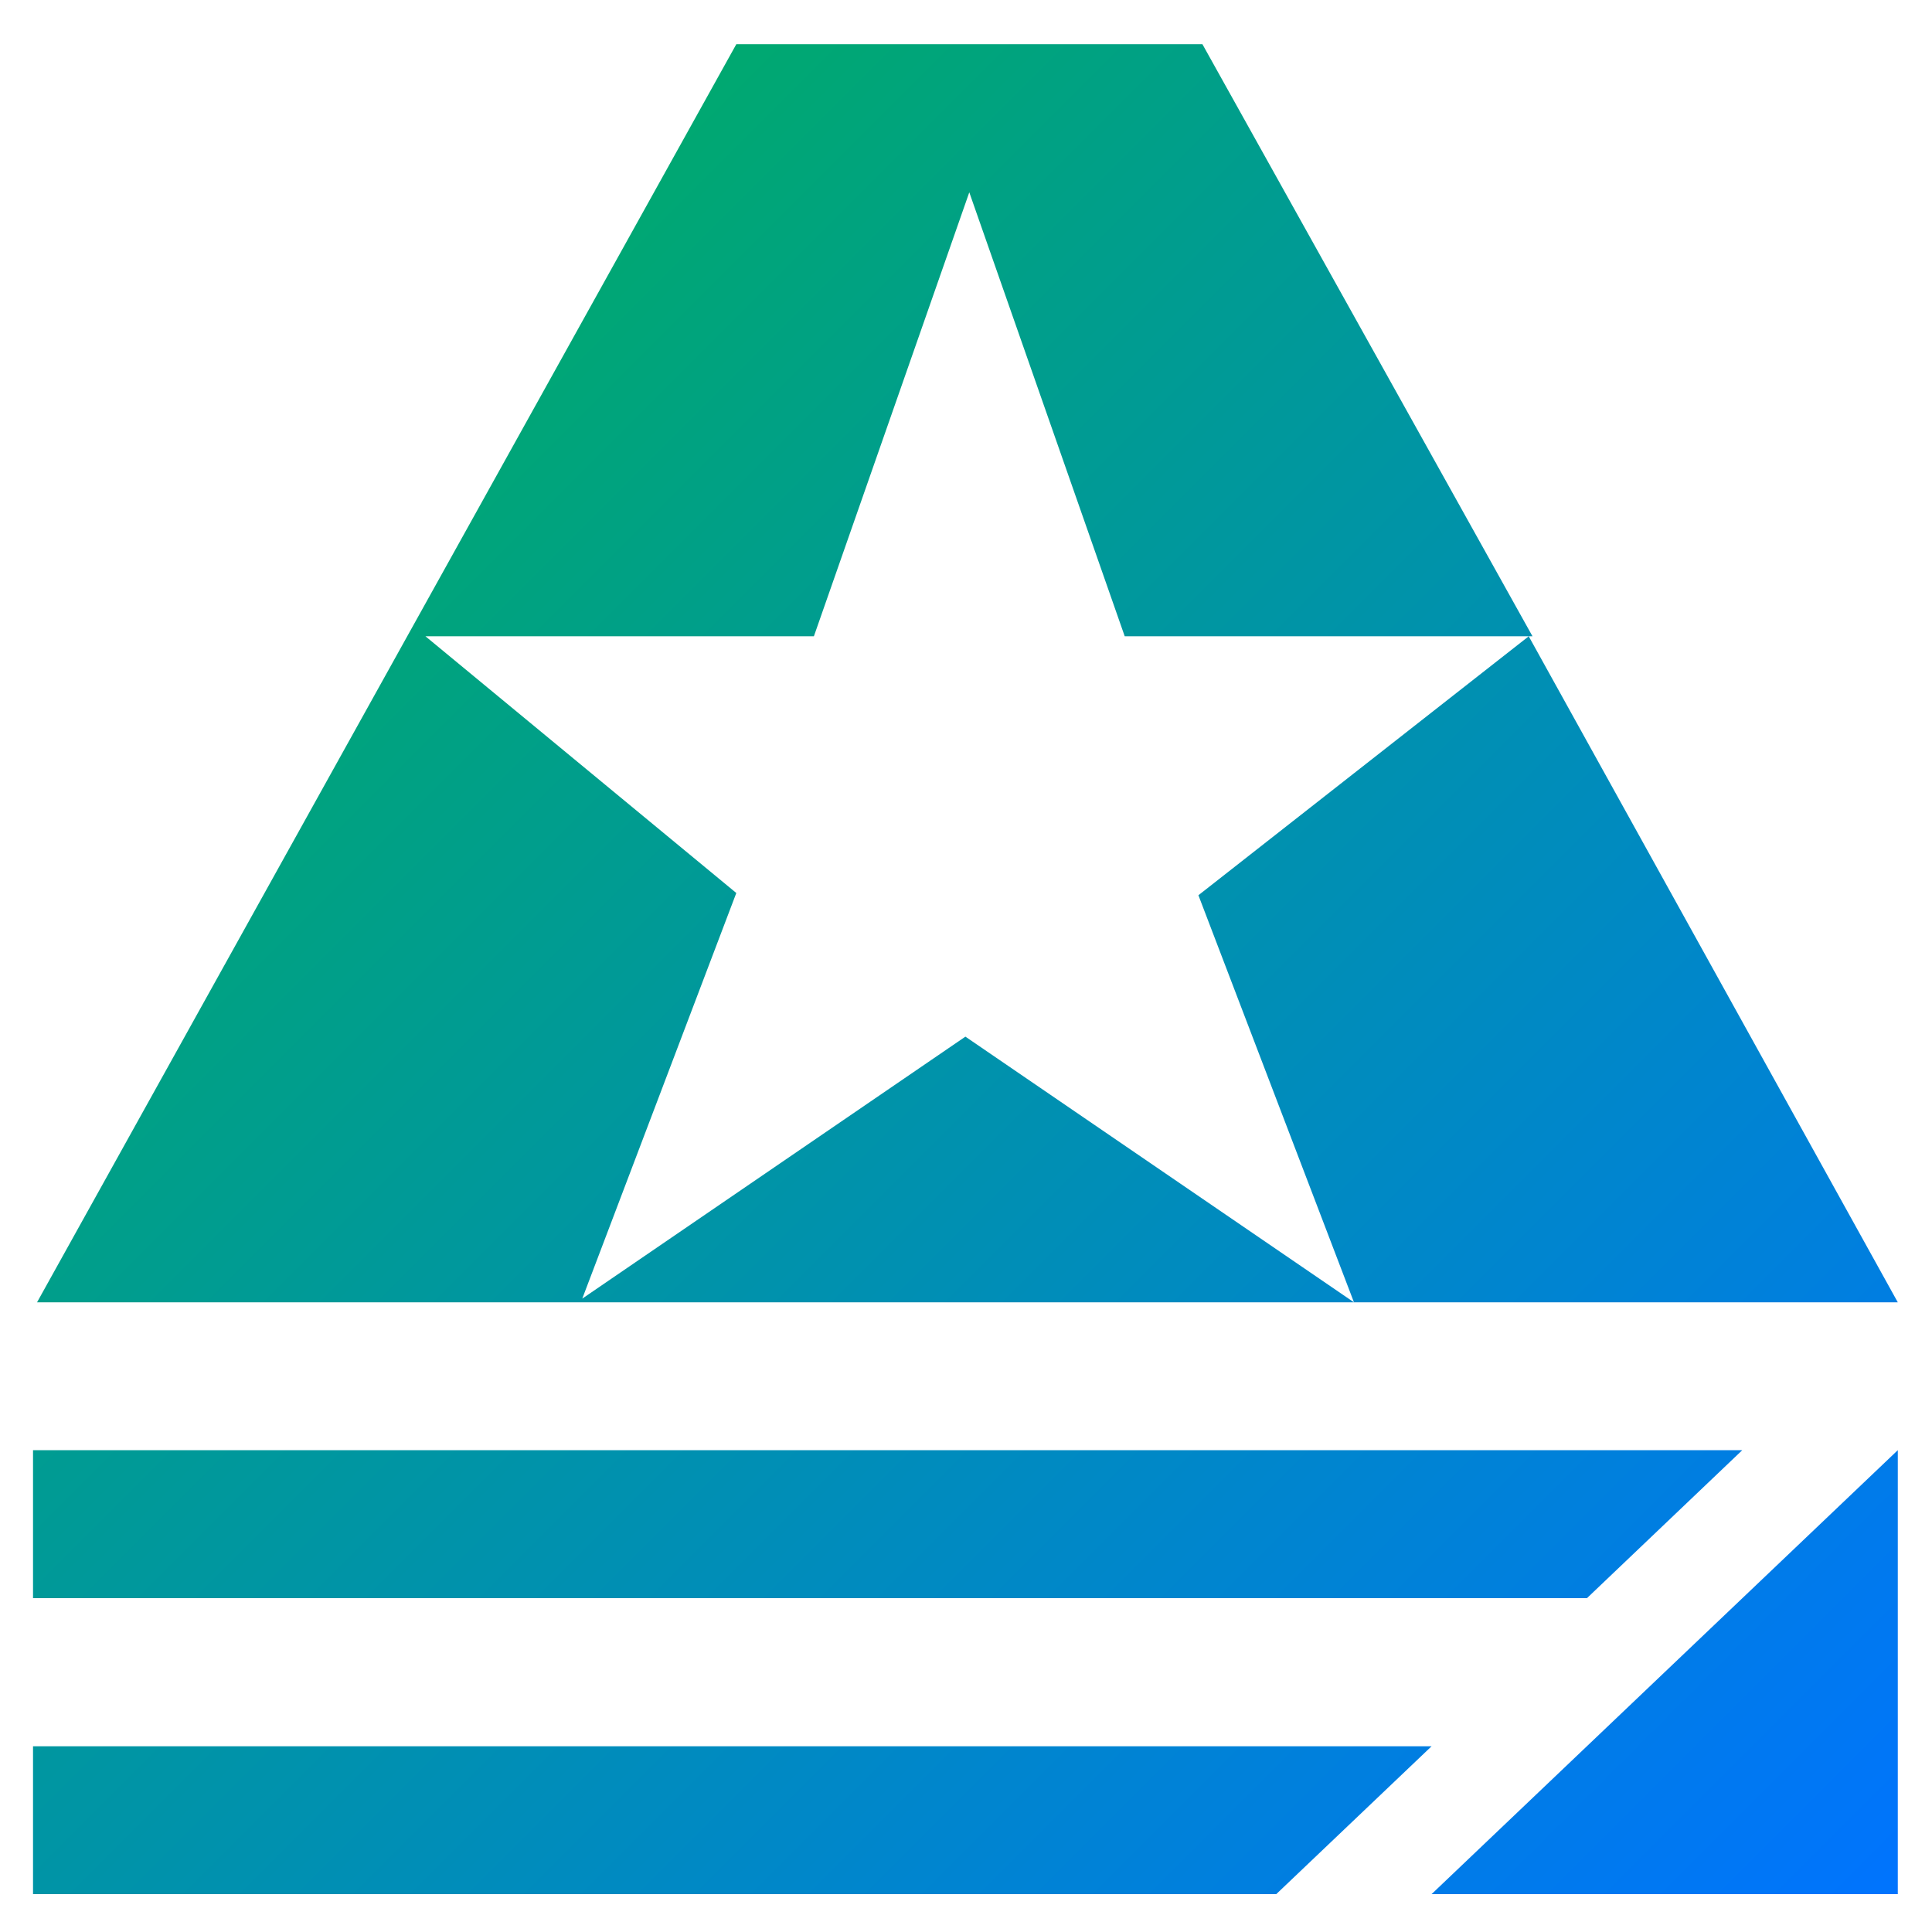 <svg xmlns="http://www.w3.org/2000/svg" xmlns:xlink="http://www.w3.org/1999/xlink" width="64" height="64" viewBox="0 0 64 64" version="1.1"><defs><linearGradient id="linear0" x1="0%" x2="100%" y1="0%" y2="100%"><stop offset="0%" style="stop-color:#00b54e; stop-opacity:1"/><stop offset="100%" style="stop-color:#0073ff; stop-opacity:1"/></linearGradient></defs><g id="surface1"><path style=" stroke:none;fill-rule:nonzero;fill:url(#linear0);" d="M 24.391 1.465 L 1.227 43.141 L 19.242 43.141 L 24.391 29.582 L 14.094 21.078 L 26.961 21.078 L 32.109 6.371 L 37.258 21.078 L 50.766 21.078 L 39.832 1.465 Z M 50.641 21.078 L 39.699 29.656 L 44.852 43.141 L 62.867 43.141 Z M 44.852 43.141 L 31.98 34.34 L 19.109 43.141 Z M 1.094 48.039 L 1.094 52.941 L 52.57 52.941 L 57.715 48.039 Z M 62.867 48.039 L 47.422 62.746 L 62.867 62.746 Z M 1.094 57.848 L 1.094 62.746 L 42.277 62.746 L 47.422 57.848 Z M 1.094 57.848 "/></g></svg>
